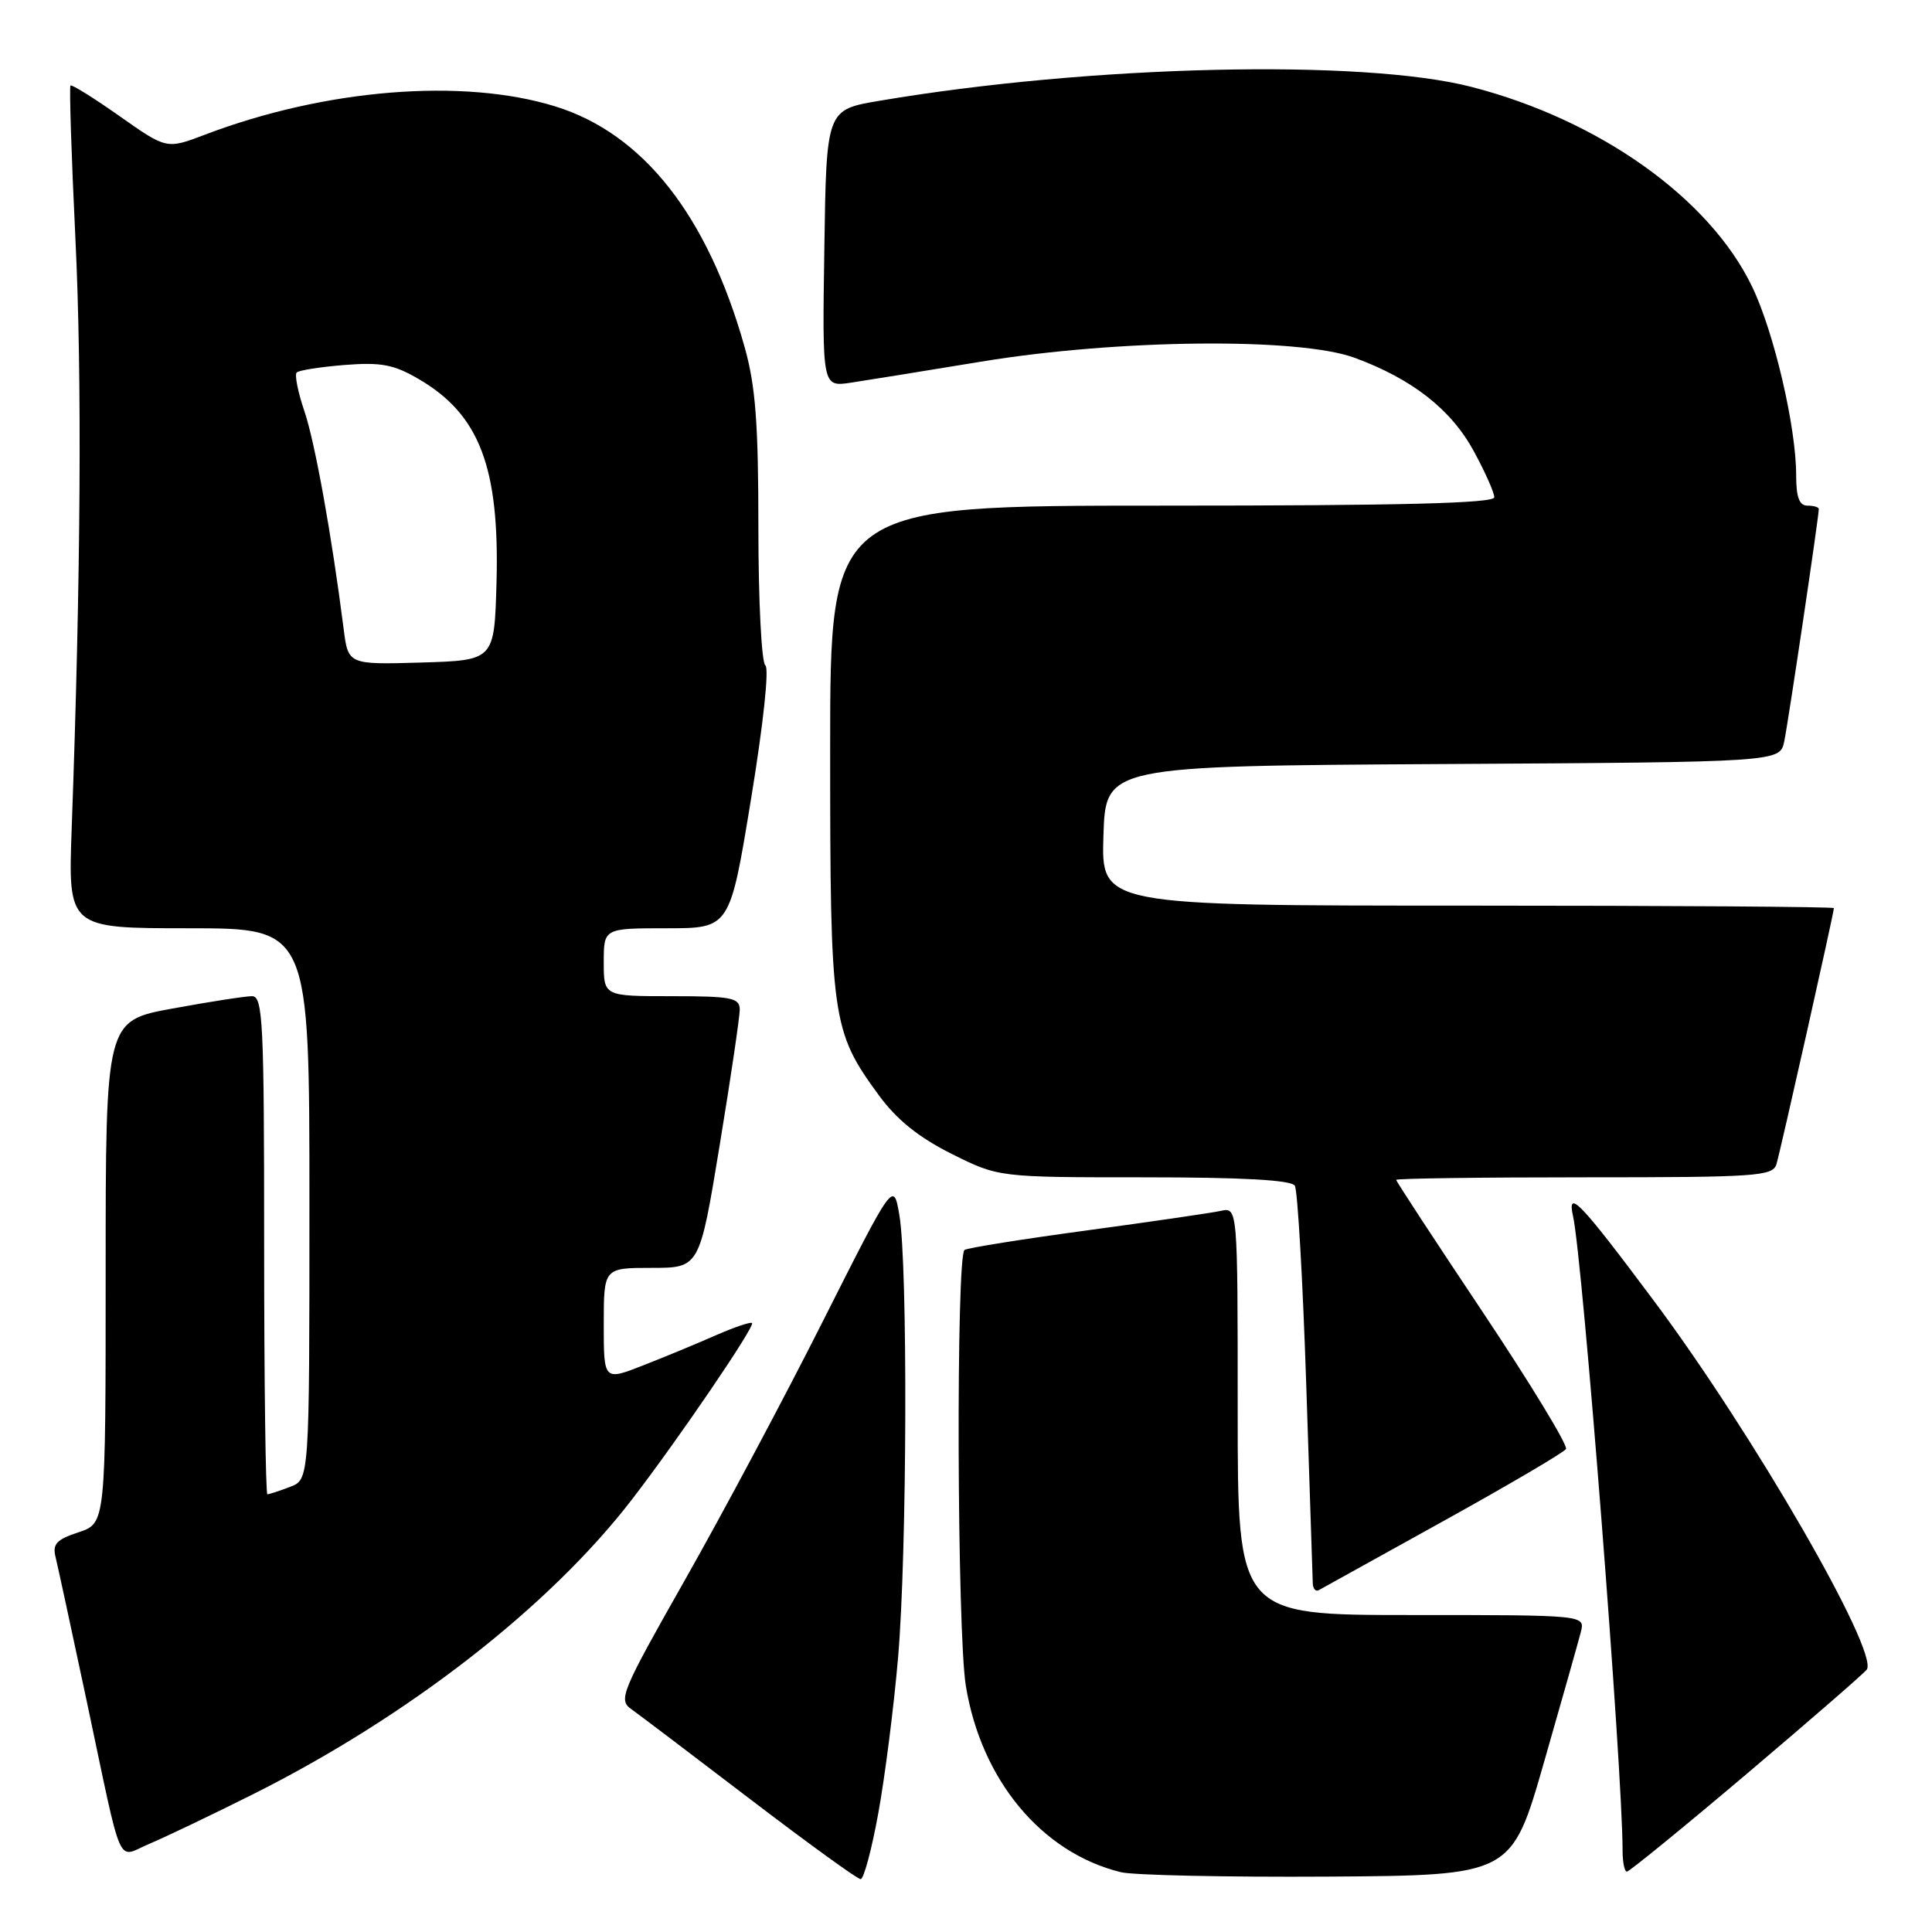 <?xml version="1.0" encoding="UTF-8" standalone="no"?>
<!DOCTYPE svg PUBLIC "-//W3C//DTD SVG 1.1//EN" "http://www.w3.org/Graphics/SVG/1.1/DTD/svg11.dtd" >
<svg xmlns="http://www.w3.org/2000/svg" xmlns:xlink="http://www.w3.org/1999/xlink" version="1.1" viewBox="0 0 256 256">
 <g >
 <path fill="currentColor"
d=" M 116.38 240.25 C 117.26 235.44 118.44 226.16 119.00 219.63 C 120.19 205.84 120.30 167.58 119.17 161.00 C 118.40 156.50 118.40 156.50 109.07 175.00 C 103.95 185.18 95.71 200.62 90.77 209.33 C 82.33 224.21 81.90 225.24 83.65 226.47 C 84.67 227.19 91.75 232.56 99.39 238.39 C 107.04 244.23 113.63 249.00 114.04 249.00 C 114.45 249.00 115.51 245.06 116.38 240.25 Z  M 204.59 233.50 C 206.96 225.25 209.15 217.49 209.47 216.25 C 210.04 214.00 210.04 214.00 187.02 214.00 C 164.00 214.00 164.00 214.00 164.00 186.98 C 164.00 159.96 164.00 159.96 161.75 160.45 C 160.51 160.72 152.55 161.88 144.06 163.03 C 135.57 164.18 128.26 165.34 127.81 165.62 C 126.67 166.32 126.81 216.26 127.98 223.39 C 130.02 235.87 138.02 245.49 148.50 248.07 C 150.15 248.48 162.48 248.74 175.89 248.66 C 200.29 248.50 200.29 248.50 204.59 233.50 Z  M 231.53 234.98 C 239.99 227.81 247.12 221.62 247.37 221.21 C 248.90 218.73 232.22 189.85 219.11 172.31 C 209.36 159.25 207.61 157.42 208.44 161.17 C 209.72 166.95 215.00 234.52 215.00 245.21 C 215.00 246.75 215.26 248.00 215.57 248.00 C 215.89 248.00 223.07 242.14 231.53 234.98 Z  M 33.50 237.76 C 54.12 227.43 72.82 212.88 83.75 198.67 C 89.89 190.70 100.07 175.74 99.65 175.31 C 99.46 175.13 97.33 175.85 94.90 176.91 C 92.48 177.98 88.14 179.78 85.25 180.91 C 80.00 182.97 80.00 182.97 80.00 175.49 C 80.00 168.00 80.00 168.00 86.35 168.00 C 92.69 168.00 92.69 168.00 95.36 151.75 C 96.83 142.81 98.03 134.71 98.02 133.75 C 98.00 132.21 96.90 132.00 89.00 132.00 C 80.00 132.00 80.00 132.00 80.00 127.50 C 80.00 123.00 80.00 123.00 88.35 123.00 C 96.71 123.00 96.71 123.00 99.51 105.91 C 101.15 95.93 101.94 88.54 101.41 88.16 C 100.91 87.80 100.49 79.62 100.49 70.00 C 100.49 56.09 100.12 51.17 98.67 46.00 C 93.76 28.55 85.21 17.69 73.55 14.09 C 61.31 10.31 43.12 11.78 27.17 17.84 C 22.08 19.78 22.08 19.78 15.86 15.40 C 12.44 12.99 9.50 11.16 9.34 11.33 C 9.17 11.50 9.46 20.61 9.99 31.57 C 10.88 49.91 10.71 76.31 9.50 109.75 C 9.02 123.00 9.02 123.00 25.01 123.00 C 41.00 123.00 41.00 123.00 41.00 159.52 C 41.00 196.05 41.00 196.05 38.43 197.02 C 37.02 197.56 35.67 198.00 35.43 198.00 C 35.20 198.00 35.00 183.15 35.00 165.00 C 35.00 135.36 34.84 132.00 33.39 132.00 C 32.51 132.00 27.78 132.73 22.89 133.63 C 14.00 135.25 14.00 135.25 14.00 168.55 C 14.00 201.84 14.00 201.84 10.42 203.03 C 7.47 204.00 6.93 204.59 7.37 206.35 C 7.66 207.53 9.52 216.15 11.51 225.50 C 16.36 248.38 15.38 246.16 19.80 244.31 C 21.83 243.46 28.00 240.51 33.50 237.76 Z  M 191.24 201.56 C 199.90 196.76 207.22 192.46 207.50 192.00 C 207.78 191.54 202.84 183.41 196.51 173.92 C 190.18 164.44 185.00 156.53 185.00 156.34 C 185.00 156.15 196.22 156.00 209.93 156.00 C 232.81 156.00 234.91 155.86 235.39 154.25 C 235.93 152.47 243.00 120.95 243.00 120.33 C 243.00 120.15 221.16 120.00 194.46 120.00 C 145.92 120.00 145.92 120.00 146.21 110.75 C 146.50 101.50 146.50 101.50 191.17 101.24 C 235.85 100.98 235.85 100.98 236.42 98.24 C 236.95 95.73 241.00 68.48 241.00 67.45 C 241.00 67.20 240.32 67.00 239.50 67.00 C 238.41 67.00 238.00 65.88 238.00 62.96 C 238.00 56.59 235.07 44.02 232.17 38.00 C 226.56 26.30 211.96 15.90 195.00 11.52 C 180.53 7.78 144.46 8.62 116.50 13.36 C 109.50 14.54 109.50 14.54 109.23 32.91 C 108.95 51.27 108.95 51.27 112.73 50.71 C 114.80 50.40 122.58 49.14 130.00 47.92 C 148.10 44.94 172.12 44.69 179.50 47.41 C 187.13 50.22 192.28 54.25 195.29 59.79 C 196.78 62.53 198.00 65.27 198.00 65.89 C 198.00 66.69 185.68 67.00 154.00 67.00 C 110.00 67.00 110.00 67.00 110.00 99.32 C 110.00 135.12 110.21 136.60 116.46 145.14 C 118.84 148.38 121.72 150.70 126.09 152.89 C 132.32 156.00 132.32 156.00 151.60 156.00 C 164.63 156.00 171.10 156.36 171.57 157.11 C 171.94 157.72 172.62 169.53 173.08 183.36 C 173.53 197.19 173.93 209.09 173.95 209.81 C 173.98 210.53 174.34 210.93 174.75 210.70 C 175.16 210.47 182.58 206.35 191.24 201.56 Z  M 45.53 83.29 C 43.94 70.84 41.73 58.57 40.32 54.44 C 39.47 51.94 39.02 49.65 39.31 49.36 C 39.60 49.06 42.47 48.62 45.67 48.36 C 50.49 47.98 52.19 48.30 55.47 50.22 C 63.54 54.92 66.21 61.91 65.79 77.24 C 65.50 87.50 65.50 87.50 55.82 87.79 C 46.13 88.07 46.13 88.07 45.53 83.29 Z "/>
</g>
</svg>